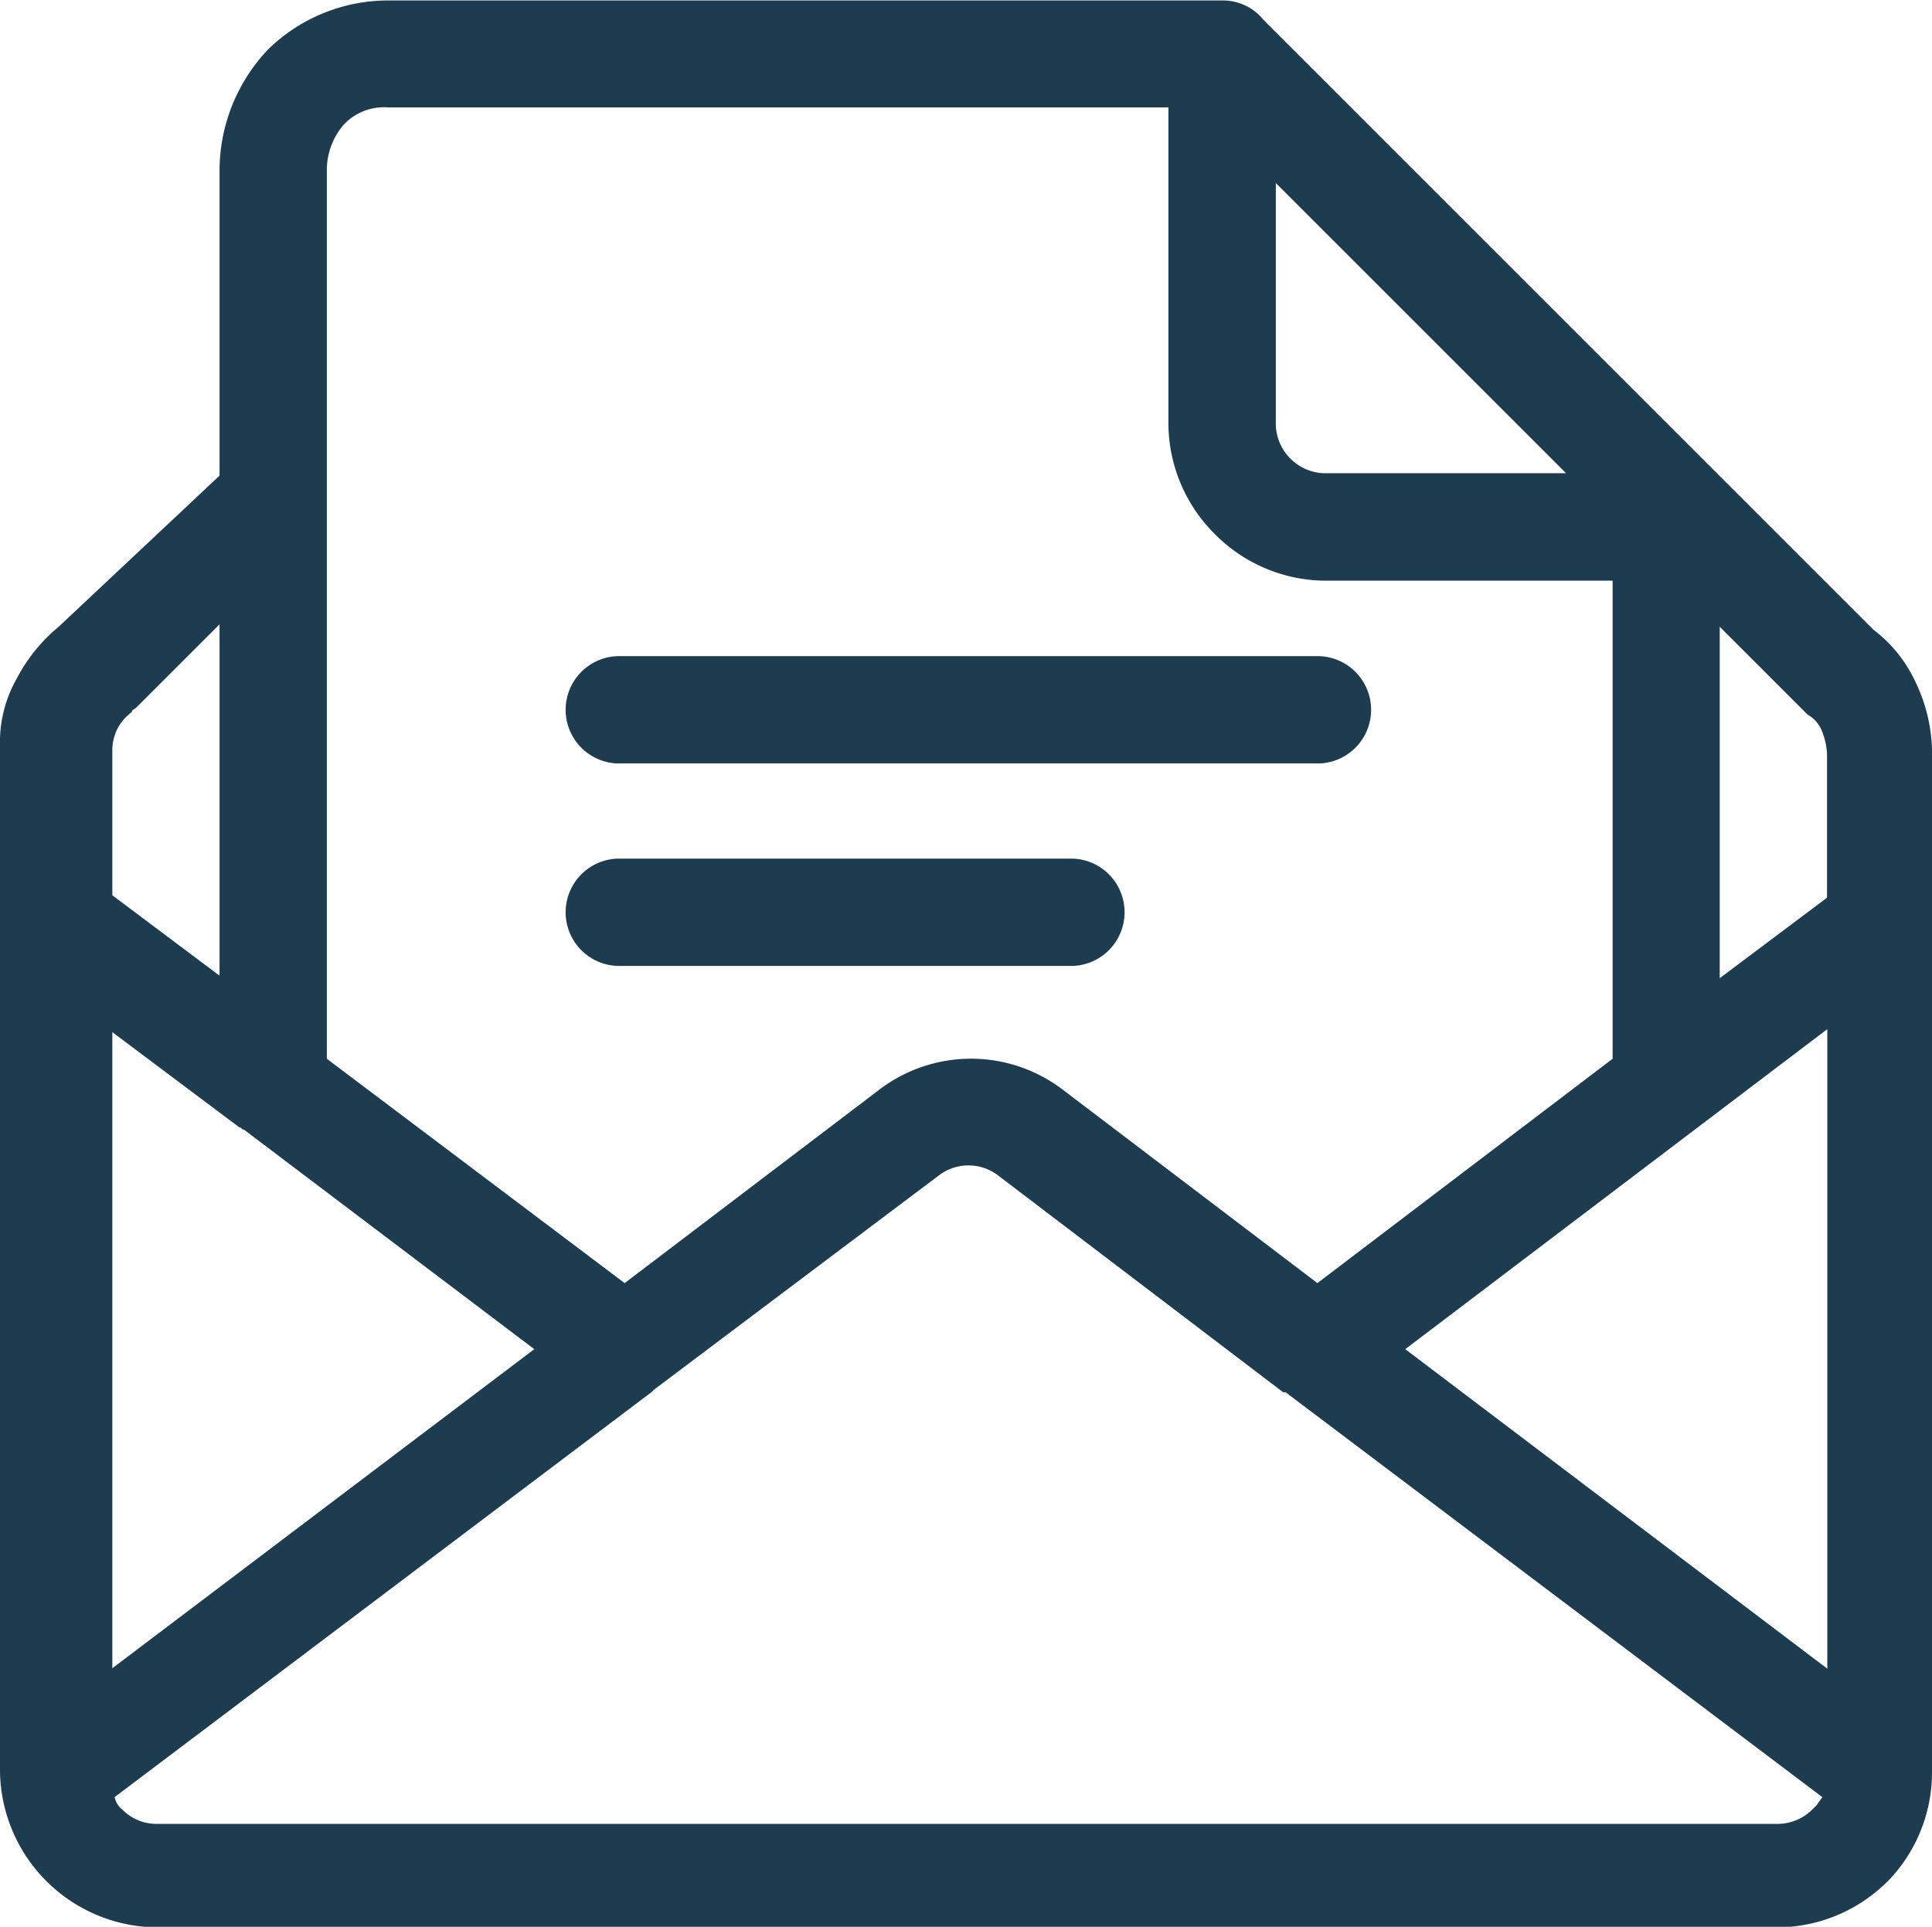 <svg xmlns="http://www.w3.org/2000/svg" viewBox="0 0 20.76 20.708">
  <defs>
    <style>
      .cls-1 {
        fill: #1d3c50;
        fill-rule: evenodd;
      }
    </style>
  </defs>
  <path id="Path_747" data-name="Path 747" class="cls-1" d="M860.533,363.562,856,367l4.535,3.434v-6.868Zm-.052,8.257c-.026.026-.052.079-.079.1l-.026.026a.531.531,0,0,1-.367.157H842.578a.517.517,0,0,1-.367-.157.223.223,0,0,1-.079-.131l5.767-4.351.026-.026,3.067-2.307a.524.524,0,0,1,.629,0l3.067,2.333h.026l5.767,4.351Zm-18.375-1.389L846.641,367l-3.119-2.359c-.026,0-.026-.026-.052-.026l-1.363-1.022v6.841Zm0-8.309,1.153.865V359.21l-.891.891c-.026.026-.052.026-.052.052a.534.534,0,0,0-.157.184.524.524,0,0,0-.052.236v1.546Zm1.153-4.508v-3.3a1.894,1.894,0,0,1,.524-1.284,1.845,1.845,0,0,1,1.284-.524h8.965a.56.56,0,0,1,.446.21l4.718,4.718h0l1.835,1.835a1.481,1.481,0,0,1,.446.55,1.785,1.785,0,0,1,.183.734v11.009a1.679,1.679,0,0,1-.446,1.127l-.026.026a1.683,1.683,0,0,1-1.18.5H842.578a1.7,1.7,0,0,1-1.678-1.678V360.521a1.39,1.39,0,0,1,.183-.734,1.8,1.8,0,0,1,.446-.55l1.73-1.625Zm16.12,1.625v3.775l1.153-.865V360.6a.763.763,0,0,0-.052-.236.352.352,0,0,0-.157-.184l-.079-.079-.865-.865Zm-11.848,3.643h4.9a.577.577,0,0,0,0-1.153h-4.9a.577.577,0,0,0,0,1.153Zm0-2.176h7.549a.577.577,0,0,0,0-1.153h-7.549a.577.577,0,0,0,0,1.153Zm-3.119,3.172v-9.567a.753.753,0,0,1,.183-.472.594.594,0,0,1,.472-.184h8.388v3.381a1.683,1.683,0,0,0,.5,1.206h0a1.683,1.683,0,0,0,1.206.5h3.067v5.138l-3.172,2.411-2.726-2.071a1.626,1.626,0,0,0-1.992,0l-2.726,2.071-3.2-2.411Zm13.316-6.291-3.119-3.119v2.569a.534.534,0,0,0,.157.393h0a.534.534,0,0,0,.393.157Z" transform="translate(-840.9 -352.5)"/>
</svg>
